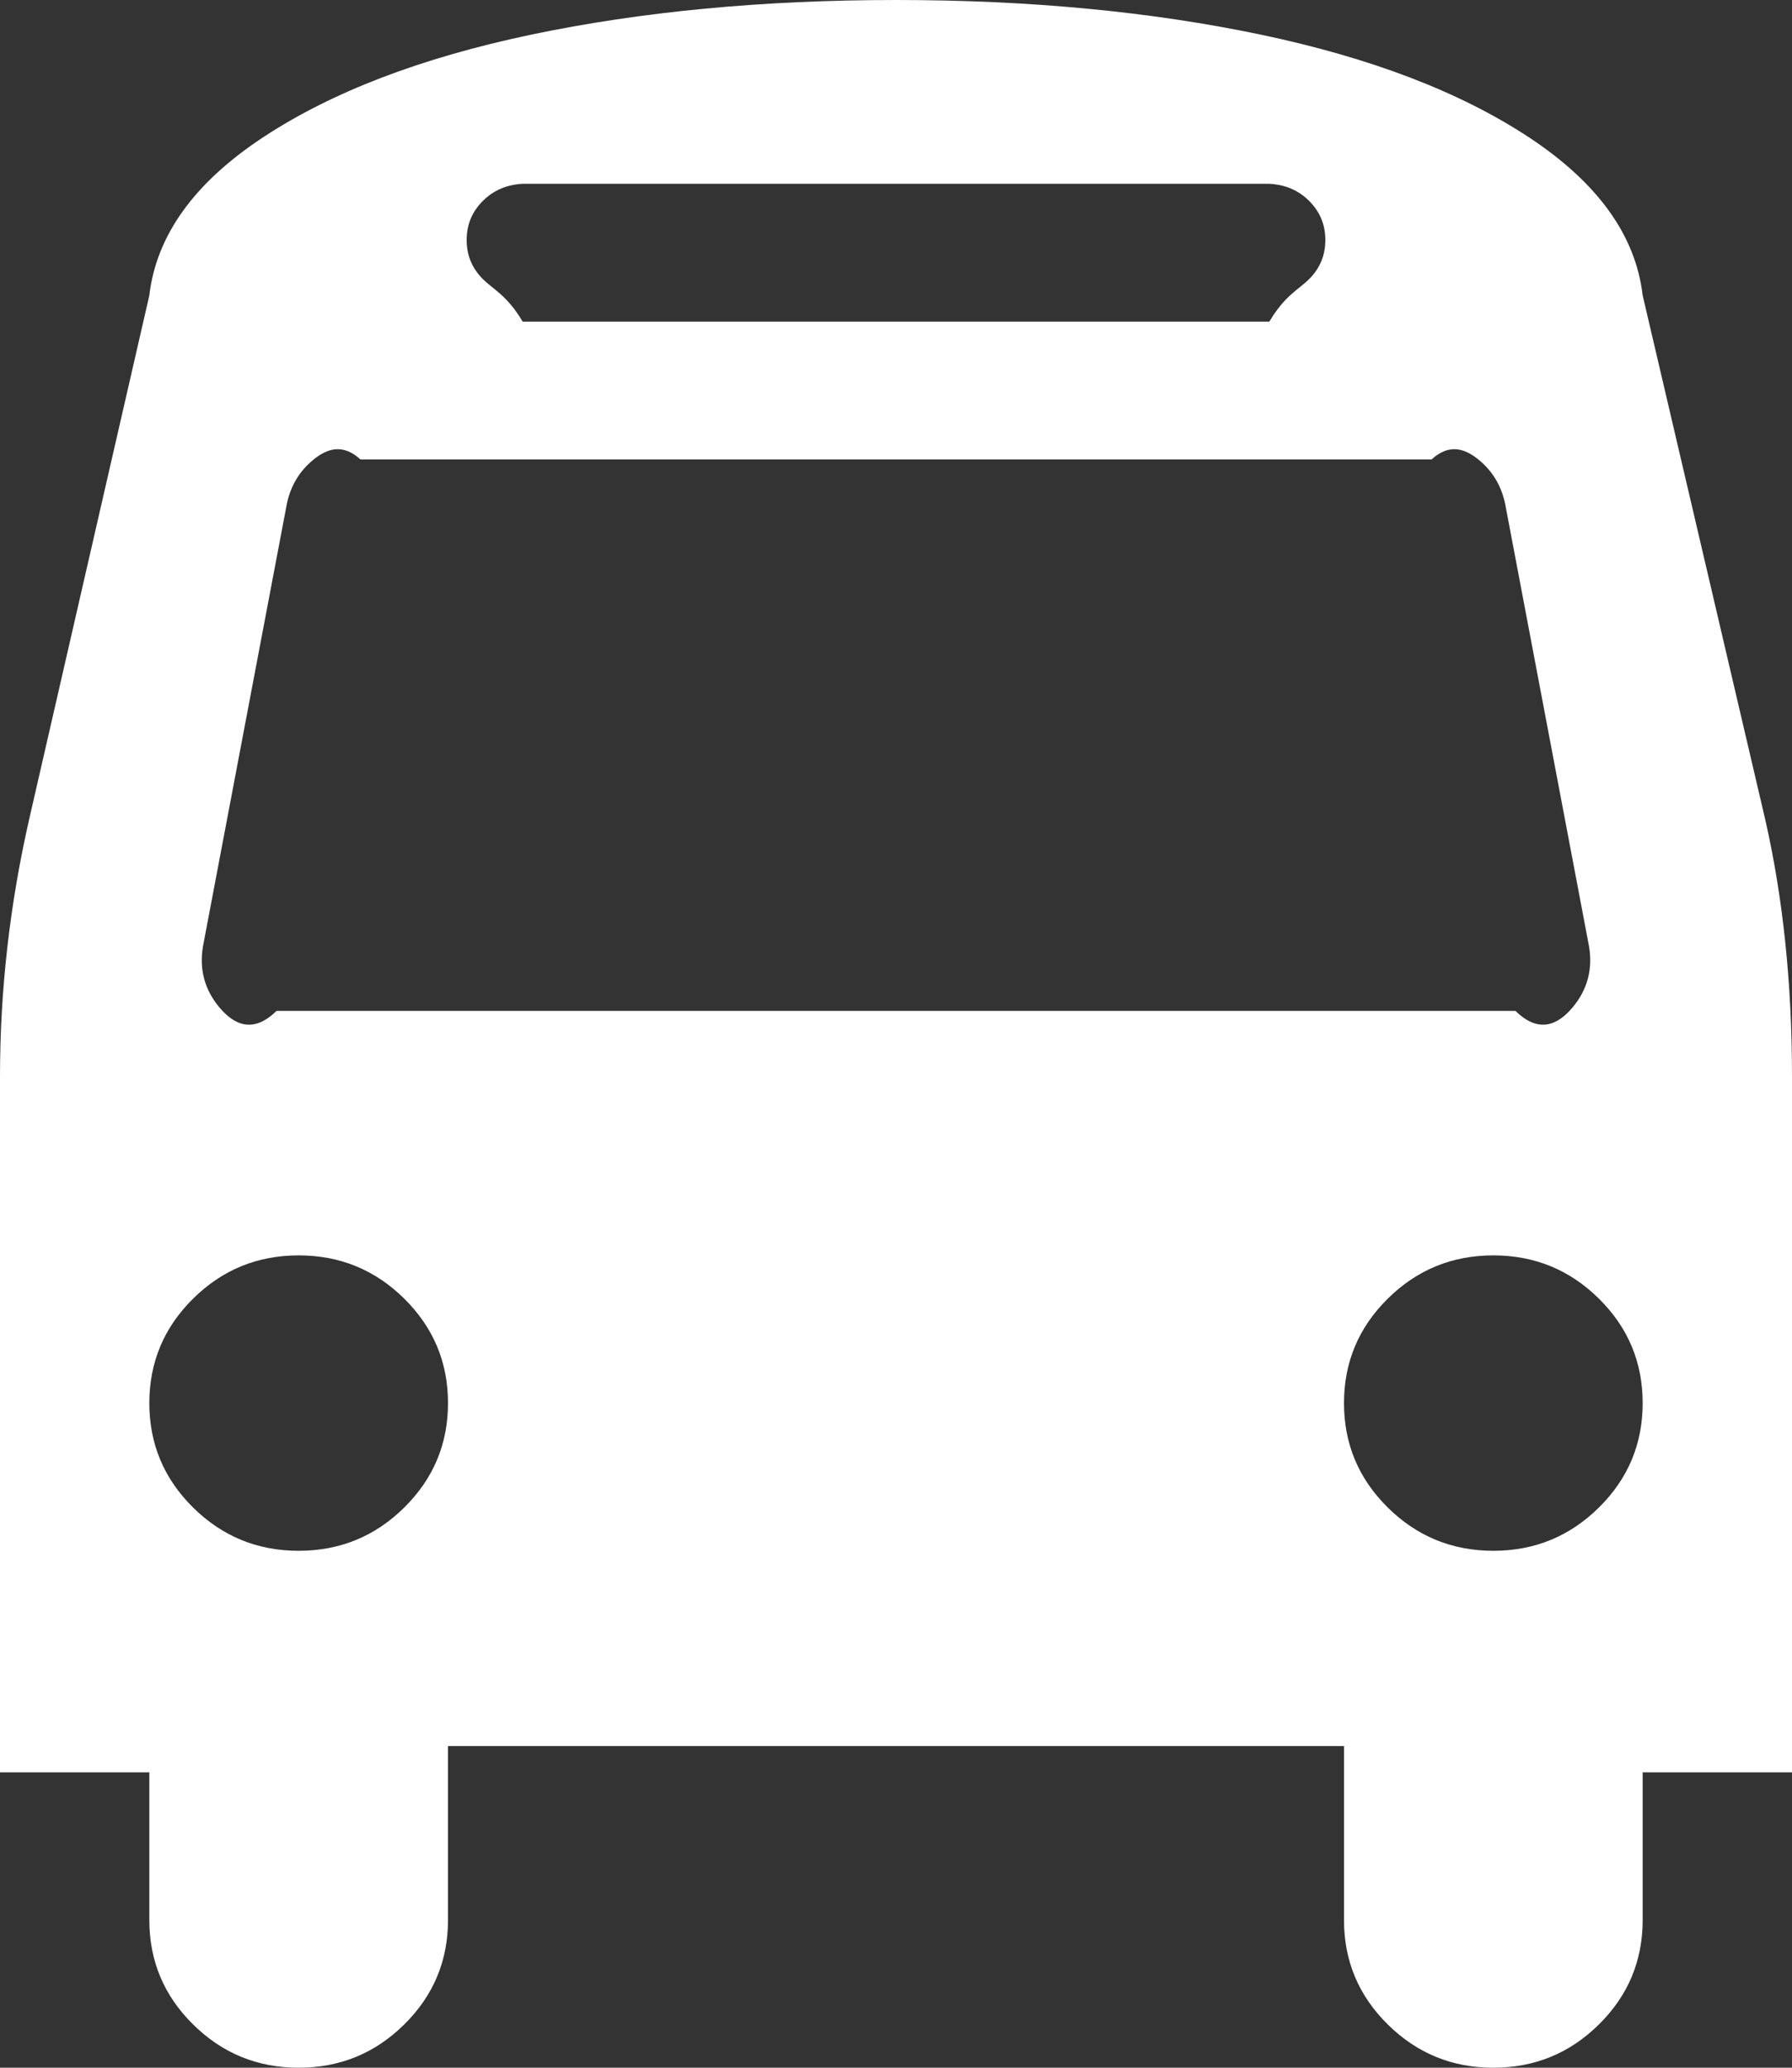 ﻿<?xml version="1.0" encoding="utf-8"?>
<svg version="1.1" xmlns:xlink="http://www.w3.org/1999/xlink" width="39px" height="45px" xmlns="http://www.w3.org/2000/svg">
  <rect width="100%" height="100%" fill="#333333" stroke="none"/>
  <g transform="matrix(1 0 0 1 -387 -120 )">
    <path d="M 8.798 32.808  C 9.433 32.181  9.75 31.423  9.75 30.536  C 9.75 29.648  9.433 28.891  8.798 28.263  C 8.163 27.635  7.397 27.321  6.5 27.321  C 5.603 27.321  4.837 27.635  4.202 28.263  C 3.567 28.891  3.25 29.648  3.25 30.536  C 3.25 31.423  3.567 32.181  4.202 32.808  C 4.837 33.436  5.603 33.75  6.5 33.75  C 7.397 33.75  8.163 33.436  8.798 32.808  Z M 34.798 32.808  C 35.433 32.181  35.75 31.423  35.75 30.536  C 35.75 29.648  35.433 28.891  34.798 28.263  C 34.163 27.635  33.397 27.321  32.5 27.321  C 31.603 27.321  30.837 27.635  30.202 28.263  C 29.567 28.891  29.25 29.648  29.25 30.536  C 29.25 31.423  29.567 32.181  30.202 32.808  C 30.837 33.436  31.603 33.75  32.5 33.75  C 33.397 33.75  34.163 33.436  34.798 32.808  Z M 34.227 21.922  C 34.548 21.537  34.667 21.094  34.582 20.592  L 32.754 10.949  C 32.669 10.564  32.479 10.25  32.183 10.007  C 31.886 9.764  31.544 9.643  31.154 10  L 7.846 10  C 7.456 9.643  7.114 9.764  6.817 10.007  C 6.521 10.25  6.331 10.564  6.246 10.949  L 4.418 20.592  C 4.333 21.094  4.452 21.537  4.773 21.922  C 5.095 22.307  5.51 22.5  6.018 22  L 32.982 22  C 33.49 22.5  33.905 22.307  34.227 21.922  Z M 28.488 6.077  C 28.725 5.843  28.844 5.558  28.844 5.223  C 28.844 4.888  28.725 4.604  28.488 4.369  C 28.251 4.135  27.964 4.018  27.625 4  L 11.375 4  C 11.036 4.018  10.749 4.135  10.512 4.369  C 10.275 4.604  10.156 4.888  10.156 5.223  C 10.156 5.558  10.275 5.843  10.512 6.077  C 10.749 6.311  11.036 6.429  11.375 7  L 27.625 7  C 27.964 6.429  28.251 6.311  28.488 6.077  Z M 38.416 17.829  C 38.805 19.537  39 21.403  39 23.429  L 39 38.571  L 35.75 38.571  L 35.75 41.786  C 35.75 42.673  35.433 43.431  34.798 44.058  C 34.163 44.686  33.397 45  32.5 45  C 31.603 45  30.837 44.686  30.202 44.058  C 29.567 43.431  29.25 42.673  29.25 41.786  L 29.25 38  L 9.75 38  L 9.75 41.786  C 9.75 42.673  9.433 43.431  8.798 44.058  C 8.163 44.686  7.397 45  6.5 45  C 5.603 45  4.837 44.686  4.202 44.058  C 3.567 43.431  3.25 42.673  3.25 41.786  L 3.25 38.571  L 0 38.571  L 0 23.429  C 0 21.554  0.212 19.688  0.635 17.829  L 3.25 6.429  C 3.402 5.123  4.228 3.976  5.726 2.988  C 7.224 2.001  9.17 1.256  11.565 0.753  C 13.961 0.251  16.605 0  19.5 0  C 22.395 0  25.039 0.251  27.435 0.753  C 29.83 1.256  31.776 2.001  33.274 2.988  C 34.772 3.976  35.598 5.123  35.75 6.429  L 38.416 17.829  Z " fill-rule="nonzero" fill="#ffffff" stroke="none" transform="matrix(1 0 0 1 387 120 )" />
  </g>
</svg>
